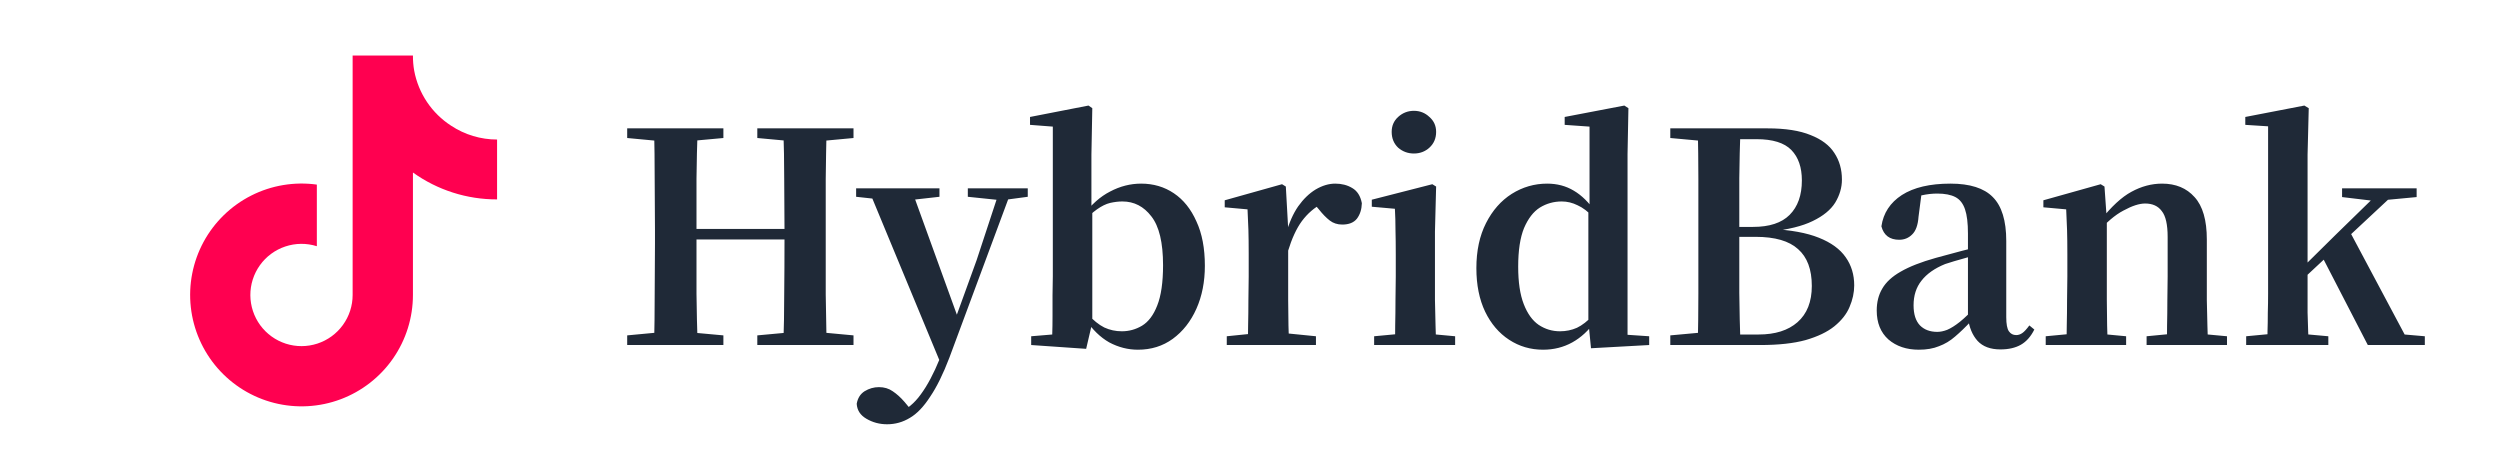 <svg width="171" height="32" viewBox="0 0 171 32" fill="none" xmlns="http://www.w3.org/2000/svg">
<g clip-path="url(#clip0_374_1419)">
<path d="M34 13.639C31.936 13.645 29.923 13.001 28.245 11.8V20.177C28.244 21.729 27.77 23.243 26.886 24.518C26.001 25.793 24.748 26.767 23.295 27.311C21.842 27.855 20.257 27.942 18.753 27.56C17.249 27.179 15.898 26.348 14.879 25.178C13.86 24.007 13.223 22.554 13.052 21.012C12.882 19.47 13.186 17.912 13.924 16.547C14.663 15.183 15.801 14.076 17.185 13.376C18.569 12.675 20.135 12.414 21.672 12.627V16.841C20.968 16.619 20.213 16.626 19.514 16.86C18.815 17.093 18.207 17.542 17.778 18.141C17.349 18.741 17.12 19.461 17.124 20.198C17.129 20.935 17.366 21.652 17.802 22.247C18.238 22.841 18.851 23.282 19.553 23.508C20.255 23.733 21.01 23.731 21.711 23.501C22.412 23.272 23.022 22.827 23.454 22.23C23.887 21.633 24.12 20.914 24.12 20.177V3.8H28.245C28.242 4.148 28.271 4.496 28.332 4.839C28.476 5.605 28.773 6.333 29.208 6.98C29.642 7.626 30.204 8.178 30.859 8.6C31.791 9.216 32.883 9.544 34 9.544V13.639Z" fill="#FF0050"/>
</g>
<path d="M42.9 23.6V22.94L45.88 22.66H46.42L49.48 22.94V23.6H42.9ZM44.74 23.6C44.767 22.467 44.78 21.327 44.78 20.18C44.793 19.02 44.8 17.853 44.8 16.68V15.72C44.8 14.56 44.793 13.407 44.78 12.26C44.78 11.1 44.767 9.94 44.74 8.78H47.72C47.68 9.913 47.653 11.067 47.64 12.24C47.64 13.4 47.64 14.56 47.64 15.72V16.28C47.64 17.627 47.64 18.893 47.64 20.08C47.653 21.267 47.68 22.44 47.72 23.6H44.74ZM46.22 16.38V15.66H55.08V16.38H46.22ZM51.8 23.6V22.94L54.84 22.66H55.38L58.38 22.94V23.6H51.8ZM53.58 23.6C53.62 22.467 53.64 21.307 53.64 20.12C53.653 18.933 53.66 17.653 53.66 16.28V15.72C53.66 14.56 53.653 13.407 53.64 12.26C53.64 11.1 53.62 9.94 53.58 8.78H56.54C56.513 9.913 56.493 11.067 56.48 12.24C56.48 13.4 56.48 14.56 56.48 15.72V16.68C56.48 17.827 56.48 18.98 56.48 20.14C56.493 21.287 56.513 22.44 56.54 23.6H53.58ZM42.9 9.44V8.78H49.48V9.44L46.42 9.72H45.88L42.9 9.44ZM51.8 9.44V8.78H58.38V9.44L55.38 9.72H54.84L51.8 9.44ZM60.679 29.02C60.159 29.02 59.686 28.893 59.259 28.64C58.846 28.4 58.626 28.06 58.599 27.62C58.666 27.233 58.846 26.947 59.139 26.76C59.446 26.573 59.773 26.48 60.119 26.48C60.479 26.48 60.793 26.573 61.059 26.76C61.339 26.947 61.606 27.187 61.859 27.48L62.459 28.2L61.759 28.64L61.359 28.3C61.999 28.033 62.539 27.593 62.979 26.98C63.433 26.367 63.866 25.553 64.279 24.54L64.879 23.08L65.059 22.6L66.799 17.8L68.419 12.88H69.239L64.939 24.46C64.513 25.58 64.073 26.473 63.619 27.14C63.179 27.82 62.719 28.3 62.239 28.58C61.759 28.873 61.239 29.02 60.679 29.02ZM64.419 25.04L59.379 12.88H62.319L65.499 21.66L65.619 21.88L64.419 25.04ZM58.559 13.46V12.88H64.259V13.46L62.299 13.68H60.579L58.559 13.46ZM66.199 13.46V12.88H70.299V13.46L68.659 13.68H68.319L66.199 13.46ZM70.533 23.6V23L71.973 22.88C71.987 22.493 71.993 22.067 71.993 21.6C71.993 21.12 71.993 20.647 71.993 20.18C72.007 19.7 72.013 19.273 72.013 18.9V8.66L70.453 8.54V8L74.453 7.22L74.713 7.4L74.653 10.58V14.3L74.713 14.5V22.02V22.06L74.293 23.86L70.533 23.6ZM77.833 23.92C77.153 23.92 76.5 23.753 75.873 23.42C75.26 23.073 74.713 22.54 74.233 21.82H74.013L74.393 21.48C74.78 21.907 75.16 22.213 75.533 22.4C75.907 22.573 76.307 22.66 76.733 22.66C77.227 22.66 77.687 22.533 78.113 22.28C78.553 22.013 78.9 21.553 79.153 20.9C79.42 20.233 79.553 19.313 79.553 18.14C79.553 16.593 79.287 15.48 78.753 14.8C78.233 14.12 77.573 13.78 76.773 13.78C76.507 13.78 76.227 13.813 75.933 13.88C75.653 13.947 75.353 14.093 75.033 14.32C74.727 14.533 74.367 14.867 73.953 15.32L73.693 14.74H74.093C74.64 13.993 75.253 13.447 75.933 13.1C76.613 12.74 77.32 12.56 78.053 12.56C78.893 12.56 79.64 12.78 80.293 13.22C80.947 13.66 81.46 14.3 81.833 15.14C82.22 15.967 82.413 16.98 82.413 18.18C82.413 19.273 82.22 20.253 81.833 21.12C81.447 21.987 80.907 22.673 80.213 23.18C79.533 23.673 78.74 23.92 77.833 23.92ZM83.911 23.6V23L86.071 22.78H87.811L90.011 23V23.6H83.911ZM85.331 23.6C85.358 23.267 85.371 22.82 85.371 22.26C85.384 21.7 85.391 21.12 85.391 20.52C85.404 19.907 85.411 19.367 85.411 18.9V17.4C85.411 16.72 85.404 16.16 85.391 15.72C85.378 15.28 85.358 14.813 85.331 14.32L83.771 14.18V13.7L87.691 12.6L87.951 12.76L88.111 15.62V15.64V18.9C88.111 19.367 88.111 19.907 88.111 20.52C88.124 21.12 88.131 21.7 88.131 22.26C88.144 22.82 88.158 23.267 88.171 23.6H85.331ZM88.091 17.2L87.431 15.98H87.971C88.171 15.247 88.444 14.627 88.791 14.12C89.151 13.613 89.551 13.227 89.991 12.96C90.444 12.693 90.891 12.56 91.331 12.56C91.771 12.56 92.158 12.66 92.491 12.86C92.838 13.06 93.058 13.407 93.151 13.9C93.138 14.327 93.024 14.68 92.811 14.96C92.598 15.227 92.264 15.36 91.811 15.36C91.478 15.36 91.191 15.267 90.951 15.08C90.711 14.893 90.464 14.64 90.211 14.32L89.751 13.78L90.471 13.9C89.911 14.193 89.438 14.6 89.051 15.12C88.678 15.627 88.358 16.32 88.091 17.2ZM93.991 23.6V23L96.131 22.8H97.371L99.531 23V23.6H93.991ZM95.411 23.6C95.424 23.267 95.431 22.82 95.431 22.26C95.444 21.7 95.451 21.12 95.451 20.52C95.464 19.907 95.471 19.367 95.471 18.9V17.44C95.471 16.773 95.464 16.2 95.451 15.72C95.451 15.24 95.438 14.76 95.411 14.28L93.831 14.14V13.66L97.971 12.6L98.231 12.76L98.151 15.84V18.9C98.151 19.367 98.151 19.907 98.151 20.52C98.164 21.12 98.178 21.7 98.191 22.26C98.204 22.82 98.218 23.267 98.231 23.6H95.411ZM96.711 10.5C96.298 10.5 95.938 10.367 95.631 10.1C95.338 9.82 95.191 9.46 95.191 9.02C95.191 8.607 95.338 8.267 95.631 8C95.938 7.72 96.298 7.58 96.711 7.58C97.124 7.58 97.478 7.72 97.771 8C98.078 8.267 98.231 8.607 98.231 9.02C98.231 9.46 98.078 9.82 97.771 10.1C97.478 10.367 97.124 10.5 96.711 10.5ZM105.544 23.92C104.69 23.92 103.917 23.693 103.224 23.24C102.53 22.787 101.984 22.147 101.584 21.32C101.184 20.48 100.984 19.487 100.984 18.34C100.984 17.153 101.204 16.127 101.644 15.26C102.084 14.393 102.67 13.727 103.404 13.26C104.15 12.793 104.957 12.56 105.824 12.56C106.504 12.56 107.11 12.72 107.644 13.04C108.19 13.36 108.69 13.853 109.144 14.52H109.324L108.984 14.86C108.624 14.473 108.264 14.2 107.904 14.04C107.557 13.867 107.197 13.78 106.824 13.78C106.277 13.78 105.777 13.92 105.324 14.2C104.884 14.48 104.524 14.947 104.244 15.6C103.977 16.253 103.844 17.133 103.844 18.24C103.844 19.293 103.97 20.147 104.224 20.8C104.477 21.453 104.817 21.927 105.244 22.22C105.684 22.513 106.17 22.66 106.704 22.66C107.117 22.66 107.504 22.58 107.864 22.42C108.224 22.247 108.584 21.967 108.944 21.58L109.324 21.98H109.104C108.664 22.607 108.144 23.087 107.544 23.42C106.944 23.753 106.277 23.92 105.544 23.92ZM108.824 23.82L108.644 21.98V21.94V14.46L108.724 14.24V8.66L107.024 8.54V8L111.104 7.22L111.384 7.4L111.324 10.54V22.9L112.804 23V23.6L108.824 23.82ZM114.248 23.6V22.94L117.308 22.66H117.608V23.6H114.248ZM116.128 23.6C116.154 22.44 116.168 21.267 116.168 20.08C116.168 18.88 116.168 17.68 116.168 16.48V15.64C116.168 14.507 116.168 13.367 116.168 12.22C116.168 11.073 116.154 9.927 116.128 8.78H119.048C119.008 9.913 118.981 11.053 118.968 12.2C118.968 13.347 118.968 14.52 118.968 15.72V16.12C118.968 17.493 118.968 18.793 118.968 20.02C118.981 21.233 119.008 22.427 119.048 23.6H116.128ZM117.608 23.6V22.88H120.288C121.421 22.88 122.308 22.6 122.948 22.04C123.601 21.467 123.928 20.64 123.928 19.56C123.928 18.427 123.614 17.587 122.988 17.04C122.374 16.48 121.408 16.2 120.088 16.2H117.608V15.52H119.908C121.028 15.52 121.861 15.247 122.408 14.7C122.968 14.14 123.248 13.353 123.248 12.34C123.248 11.447 123.008 10.753 122.528 10.26C122.048 9.767 121.254 9.52 120.148 9.52H117.608V8.78H120.908C122.121 8.78 123.101 8.933 123.848 9.24C124.594 9.533 125.134 9.94 125.468 10.46C125.814 10.98 125.988 11.587 125.988 12.28C125.988 12.827 125.834 13.353 125.528 13.86C125.221 14.353 124.708 14.773 123.988 15.12C123.281 15.467 122.308 15.707 121.068 15.84L121.128 15.66C122.488 15.727 123.581 15.927 124.408 16.26C125.248 16.593 125.861 17.04 126.248 17.6C126.634 18.147 126.828 18.787 126.828 19.52C126.828 20.013 126.721 20.507 126.508 21C126.308 21.48 125.961 21.92 125.468 22.32C124.988 22.707 124.334 23.02 123.508 23.26C122.681 23.487 121.648 23.6 120.408 23.6H117.608ZM114.248 9.44V8.78H117.608V9.72H117.308L114.248 9.44ZM131.248 23.92C130.408 23.92 129.714 23.687 129.168 23.22C128.634 22.74 128.368 22.08 128.368 21.24C128.368 20.667 128.494 20.167 128.748 19.74C129.001 19.3 129.421 18.913 130.008 18.58C130.608 18.233 131.408 17.92 132.408 17.64C132.941 17.493 133.534 17.333 134.188 17.16C134.854 16.987 135.454 16.84 135.988 16.72V17.22C135.454 17.353 134.921 17.5 134.388 17.66C133.854 17.807 133.408 17.94 133.048 18.06C132.328 18.353 131.788 18.733 131.428 19.2C131.068 19.653 130.888 20.213 130.888 20.88C130.888 21.493 131.034 21.953 131.328 22.26C131.621 22.553 132.014 22.7 132.508 22.7C132.721 22.7 132.948 22.653 133.188 22.56C133.441 22.453 133.728 22.273 134.048 22.02C134.381 21.753 134.768 21.38 135.208 20.9L135.528 21.96H134.828C134.441 22.373 134.074 22.727 133.728 23.02C133.394 23.313 133.028 23.533 132.628 23.68C132.241 23.84 131.781 23.92 131.248 23.92ZM136.828 23.9C136.148 23.9 135.628 23.707 135.268 23.32C134.908 22.92 134.688 22.387 134.608 21.72V21.66V15.98C134.608 15.26 134.541 14.707 134.408 14.32C134.274 13.92 134.054 13.64 133.748 13.48C133.441 13.32 133.028 13.24 132.508 13.24C132.161 13.24 131.808 13.28 131.448 13.36C131.088 13.44 130.668 13.58 130.188 13.78L131.428 13.28L131.228 14.82C131.188 15.393 131.041 15.8 130.788 16.04C130.548 16.28 130.254 16.4 129.908 16.4C129.254 16.4 128.848 16.093 128.688 15.48C128.821 14.573 129.288 13.86 130.088 13.34C130.901 12.82 132.008 12.56 133.408 12.56C134.741 12.56 135.708 12.867 136.308 13.48C136.921 14.093 137.228 15.093 137.228 16.48V21.7C137.228 22.167 137.288 22.487 137.408 22.66C137.528 22.833 137.694 22.92 137.908 22.92C138.054 22.92 138.194 22.873 138.328 22.78C138.461 22.687 138.621 22.513 138.808 22.26L139.148 22.54C138.908 23.02 138.601 23.367 138.228 23.58C137.854 23.793 137.388 23.9 136.828 23.9ZM139.927 23.6V23L142.047 22.8H143.307L145.427 23V23.6H139.927ZM141.327 23.6C141.354 23.267 141.367 22.82 141.367 22.26C141.38 21.7 141.387 21.12 141.387 20.52C141.4 19.907 141.407 19.367 141.407 18.9V17.4C141.407 16.733 141.4 16.18 141.387 15.74C141.374 15.287 141.354 14.813 141.327 14.32L139.767 14.18V13.7L143.687 12.6L143.947 12.76L144.107 15.04V15.08V18.9C144.107 19.367 144.107 19.907 144.107 20.52C144.12 21.12 144.127 21.7 144.127 22.26C144.14 22.82 144.154 23.267 144.167 23.6H141.327ZM146.827 23.6V23L148.907 22.8H150.167L152.327 23V23.6H146.827ZM148.207 23.6C148.22 23.267 148.227 22.827 148.227 22.28C148.24 21.72 148.247 21.14 148.247 20.54C148.26 19.927 148.267 19.38 148.267 18.9V16.2C148.267 15.36 148.134 14.773 147.867 14.44C147.614 14.093 147.234 13.92 146.727 13.92C146.327 13.92 145.834 14.08 145.247 14.4C144.66 14.707 144.06 15.22 143.447 15.94L143.367 15.08H143.667C144.414 14.133 145.12 13.48 145.787 13.12C146.467 12.747 147.167 12.56 147.887 12.56C148.82 12.56 149.56 12.867 150.107 13.48C150.667 14.093 150.947 15.06 150.947 16.38V18.9C150.947 19.38 150.947 19.927 150.947 20.54C150.96 21.14 150.974 21.72 150.987 22.28C151 22.827 151.014 23.267 151.027 23.6H148.207ZM153.638 23.6V23L155.758 22.8H157.038L159.258 23V23.6H153.638ZM155.078 23.6C155.092 23.36 155.098 23.047 155.098 22.66C155.112 22.273 155.118 21.853 155.118 21.4C155.132 20.947 155.138 20.507 155.138 20.08C155.138 19.64 155.138 19.247 155.138 18.9V8.64L153.578 8.54V8L157.618 7.22L157.918 7.4L157.838 10.58V18.78C157.838 19.153 157.838 19.567 157.838 20.02C157.838 20.46 157.838 20.913 157.838 21.38C157.852 21.847 157.865 22.273 157.878 22.66C157.892 23.047 157.905 23.36 157.918 23.6H155.078ZM156.458 20.08V19.2H156.578L159.778 16.04L163.018 12.88H164.178L156.458 20.08ZM161.958 23.6L158.858 17.6L160.738 15.86L164.478 22.88L165.858 23V23.6H161.958ZM160.198 13.48V12.88H165.298V13.48L162.958 13.7L162.538 13.76L160.198 13.48Z" fill="#1F2937"/>
<defs>
<clipPath id="clip0_374_1419">
<rect width="21" height="24" fill="white" transform="translate(13 3.8)"/>
</clipPath>
</defs>
</svg>
